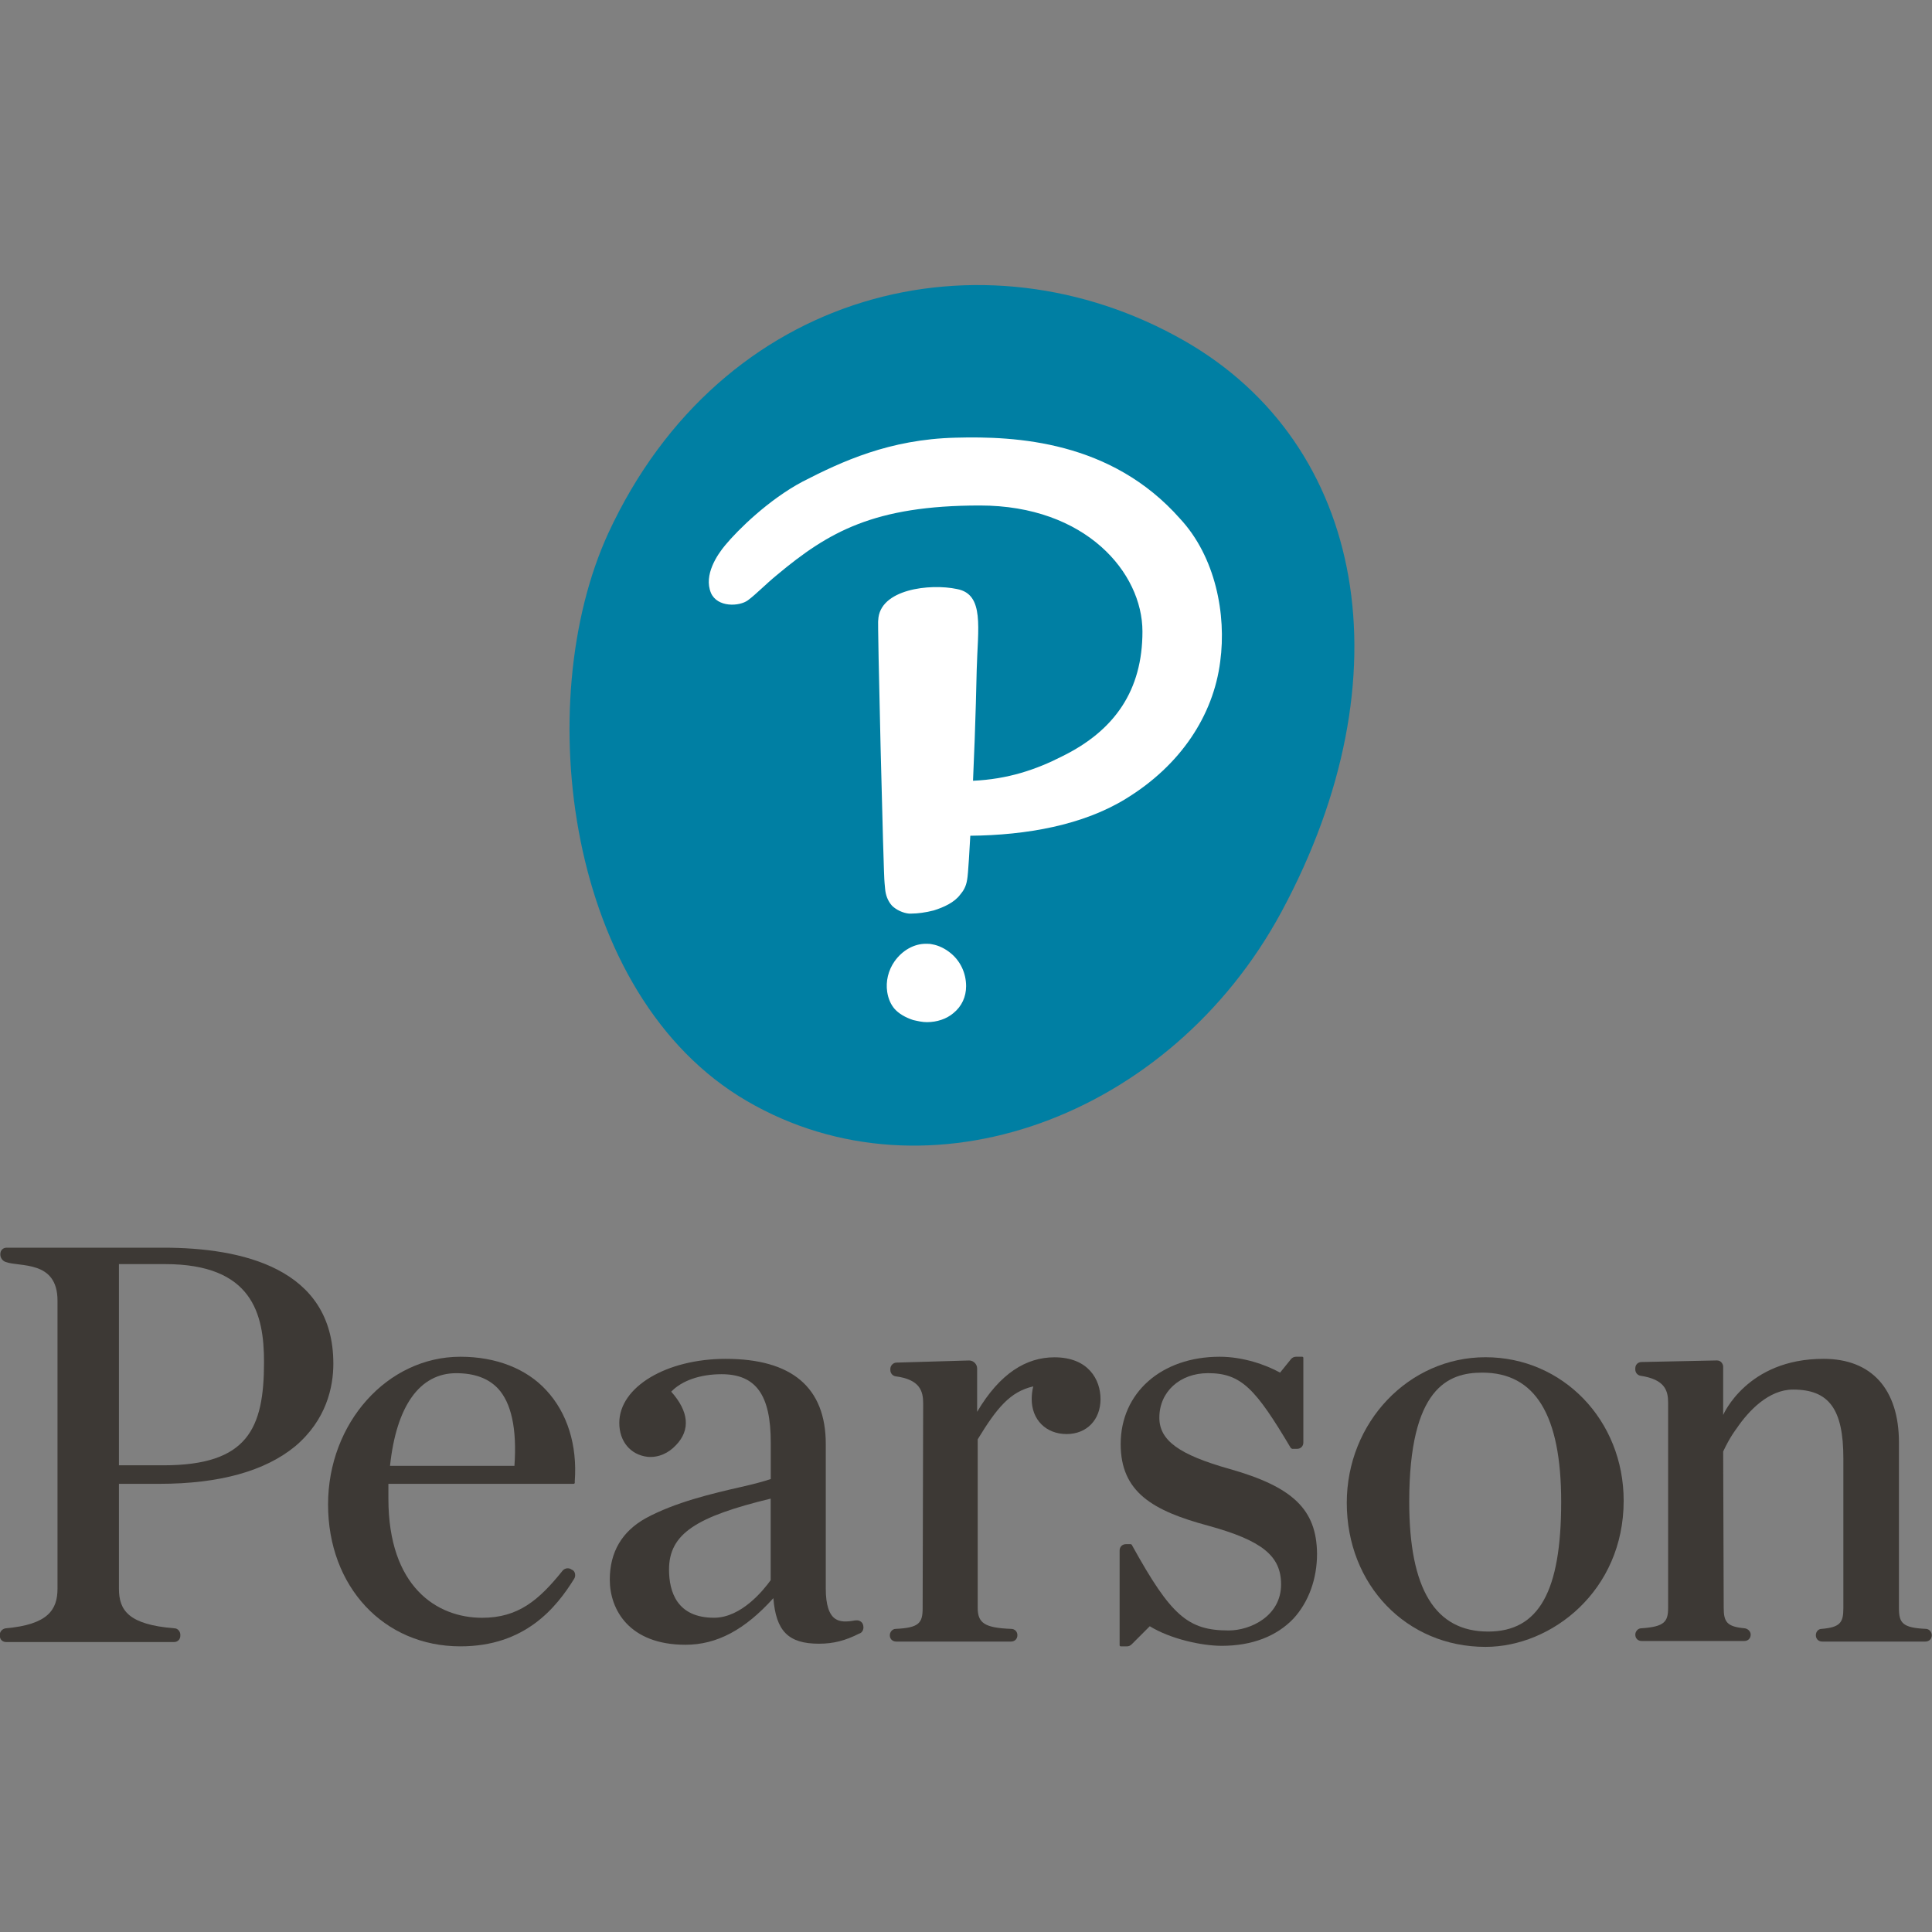 <?xml version="1.0" ?>
<svg xmlns="http://www.w3.org/2000/svg" viewBox="0 0 512 512">
	<rect x="0" y="0" width="512" height="512" fill="#808080" stroke="none"/>
	<style type="text/css">
		.st0{fill:#3D3935;}
		.st1{fill:#007FA3;}
		.st2{fill:#FFFFFF;}
	</style>
	<g id="XMLID_15_">
		<path id="XMLID_19_" class="st0" d="M 228.66,430.41 C 228.38,429.71 227.54,429.29 226.84,429.43 L 226.56,429.43 C 224.31,429.85 222.63,429.85 221.37,429.01 C 219.69,427.89 218.84,425.22 218.84,421.01 L 218.84,382.7 C 218.84,367.69 209.86,360.11 192.32,360.11 C 176.61,360.11 164.12,367.55 164.12,377.09 C 164.12,382.0 167.07,385.51 171.56,386.07 C 174.51,386.35 177.17,385.09 179.14,382.98 C 183.07,378.91 182.51,374.0 177.88,368.81 C 180.69,365.86 185.6,364.18 191.21,364.18 C 200.33,364.18 204.26,369.65 204.26,382.28 L 204.26,391.96 C 202.16,392.66 200.05,393.22 196.4,394.06 C 188.96,395.74 178.86,398.13 171.14,402.34 C 164.83,405.85 161.6,411.32 161.6,418.62 C 161.6,426.62 166.79,435.88 181.66,435.88 C 189.94,435.88 197.37,431.95 204.95,423.53 C 205.65,432.23 208.88,435.6 217.02,435.6 C 220.95,435.6 224.04,434.76 227.68,432.93 C 228.66,432.66 229.08,431.53 228.66,430.41 M 204.24,418.76 C 202.42,421.29 196.52,428.72 189.23,428.72 C 179.41,428.72 177.3,421.84 177.3,415.95 C 177.3,406.41 184.6,401.92 204.24,397.15 L 204.24,418.76"/>
		<path id="XMLID_22_" class="st0" d="M 393.67,436.44 C 372.76,436.44 356.91,420.02 356.91,398.27 C 356.91,376.94 373.33,359.68 393.67,359.68 C 414.16,359.68 430.29,376.38 430.29,397.7 C 430.29,421.57 411.21,436.44 393.67,436.44 M 392.82,363.76 C 383.84,363.76 373.46,367.69 373.46,398.0 C 373.46,421.15 380.34,432.38 394.37,432.38 C 407.84,432.38 413.73,421.72 413.73,398.0 C 413.73,374.99 406.86,363.76 392.82,363.76"/>
		<path id="XMLID_25_" class="st0" d="M 69.97,360.96 C 69.97,378.64 65.62,388.32 43.31,388.32 L 31.52,388.32 L 31.52,335.0 L 43.73,335.0 C 66.88,335.0 69.97,348.19 69.97,360.96 M 31.52,421.01 L 31.52,393.23 L 42.18,393.23 C 58.18,393.23 70.24,389.86 78.24,383.27 C 86.52,376.25 88.34,367.56 88.34,361.38 C 88.34,335.98 63.93,330.65 43.3,330.65 L 43.44,330.65 L 1.77,330.65 C 0.79,330.65 0.09,331.35 0.09,332.33 L 0.09,332.47 L 0.09,332.47 C 0.09,333.31 0.65,334.15 1.49,334.43 C 5.14,335.83 15.24,333.87 15.24,344.67 L 15.24,421.0 C 15.24,426.61 12.71,430.54 1.49,431.52 C 0.65,431.66 -0.05,432.36 -0.05,433.2 L -0.05,433.48 C -0.05,434.46 0.65,435.16 1.63,435.16 L 46.11,435.16 C 47.09,435.16 47.79,434.46 47.79,433.48 L 47.79,433.2 C 47.79,432.36 47.09,431.52 46.25,431.52 C 34.05,430.55 31.52,426.76 31.52,421.01 L 31.52,393.37"/>
		<path id="XMLID_28_" class="st0" d="M 122.02,359.55 C 102.66,359.55 86.94,377.09 86.94,398.7 C 86.94,420.45 101.67,436.3 122.02,436.3 C 139.14,436.3 147.42,426.06 152.19,418.34 C 152.61,417.64 152.47,416.52 151.77,416.1 L 151.49,415.96 C 150.79,415.4 149.67,415.54 149.1,416.24 C 142.79,424.1 137.31,428.73 127.77,428.73 C 115.7,428.73 102.93,420.45 102.93,397.16 L 102.93,397.02 C 102.93,396.04 102.93,394.63 102.93,393.23 L 152.04,393.23 C 152.18,393.23 152.32,393.09 152.32,392.95 L 152.32,392.53 C 153.02,382.99 150.36,374.43 144.74,368.4 C 139.56,362.78 131.56,359.55 122.02,359.55 M 103.36,388.46 C 105.04,372.6 111.22,363.91 120.9,363.91 C 125.81,363.91 129.46,365.31 131.98,367.98 C 135.49,371.77 137.03,378.64 136.33,388.47 L 103.36,388.47 L 103.36,388.46"/>
		<path id="XMLID_29_" class="st0" d="M 325.9,389.3 L 325.9,389.3 C 312.43,385.51 307.24,381.72 307.24,375.69 C 307.24,368.81 312.71,363.9 320.15,363.9 C 328.99,363.9 332.78,368.11 342.04,383.68 L 342.18,383.82 L 342.46,383.96 L 343.72,383.96 C 344.7,383.96 345.4,383.26 345.4,382.28 L 345.4,359.83 C 345.4,359.69 345.26,359.55 345.12,359.55 L 343.44,359.55 C 342.88,359.55 342.46,359.83 342.18,360.11 L 339.23,363.76 C 335.44,361.66 329.41,359.55 323.23,359.55 C 307.8,359.55 296.99,369.09 296.99,382.7 C 296.99,395.47 305.55,400.38 320.14,404.31 C 334.45,408.24 339.5,412.31 339.5,419.88 C 339.5,428.3 331.36,432.09 325.61,432.09 C 314.81,432.09 310.32,428.16 300.07,409.64 L 299.93,409.36 L 299.65,409.22 L 298.39,409.22 C 297.41,409.22 296.71,409.92 296.71,410.9 L 296.71,436.02 C 296.71,436.16 296.85,436.3 296.99,436.3 L 298.67,436.3 C 299.09,436.3 299.51,436.16 299.93,435.74 L 304.7,430.97 C 310.17,434.34 318.45,436.16 323.78,436.16 C 331.78,436.16 338.37,433.63 342.86,428.86 C 346.79,424.51 349.03,418.48 349.03,411.74 C 348.91,400.1 342.73,394.07 325.9,389.3"/>
		<path id="XMLID_30_" class="st0" d="M 244.51,426.2 C 244.51,430.13 243.53,431.39 237.35,431.67 C 236.51,431.67 235.81,432.51 235.81,433.35 C 235.81,434.33 236.51,435.03 237.49,435.03 L 267.94,435.03 C 268.92,435.03 269.62,434.33 269.62,433.35 C 269.62,432.37 268.92,431.67 267.94,431.67 C 260.92,431.39 259.1,430.13 259.1,426.06 L 259.1,381.44 C 264.15,373.16 267.66,368.81 273.83,367.41 C 273.55,368.39 273.41,369.8 273.41,370.78 C 273.41,376.25 277.2,380.04 282.67,380.04 C 288.0,380.04 291.65,376.25 291.65,370.78 C 291.65,365.59 288.42,359.7 279.44,359.7 C 272.0,359.7 264.99,363.91 258.95,374.15 L 258.95,362.64 C 258.95,361.52 257.97,360.54 256.85,360.54 L 237.63,361.1 C 236.65,361.1 235.95,361.94 235.95,362.78 L 235.95,363.06 C 235.95,363.9 236.51,364.6 237.35,364.74 C 243.8,365.58 244.65,368.67 244.65,371.9 L 244.51,426.2"/>
		<path id="XMLID_31_" class="st0" d="M 454.98,360.53 C 455.4,360.53 455.82,360.67 456.1,360.95 C 456.38,361.23 456.66,361.65 456.66,362.21 L 456.66,374.98 C 456.66,374.98 462.97,360.11 483.18,360.11 L 483.32,360.11 C 495.95,360.11 503.24,368.11 503.24,382.28 L 503.24,426.2 C 503.24,430.13 504.22,431.39 510.4,431.67 C 511.24,431.67 511.94,432.51 511.94,433.35 C 511.94,434.33 511.24,435.03 510.26,435.03 L 482.9,435.03 C 481.92,435.03 481.22,434.33 481.22,433.35 C 481.22,432.37 481.92,431.67 482.76,431.67 C 487.67,431.25 488.51,429.99 488.51,426.2 L 488.51,386.49 C 488.51,373.44 484.72,368.25 475.18,368.25 C 468.73,368.25 463.39,373.86 460.17,378.63 C 460.17,378.63 458.49,380.73 456.66,384.66 L 456.8,426.05 C 456.8,429.84 457.64,431.1 462.41,431.52 C 463.25,431.66 463.95,432.36 463.95,433.2 C 463.95,434.18 463.25,434.88 462.27,434.88 L 435.05,434.88 C 434.07,434.88 433.37,434.18 433.37,433.2 C 433.37,432.36 434.07,431.52 434.91,431.52 C 441.08,431.1 442.07,429.84 442.07,426.05 L 442.07,371.75 C 442.07,368.52 441.23,365.58 434.77,364.59 C 433.93,364.45 433.37,363.75 433.37,362.91 L 433.37,362.63 C 433.37,361.65 434.07,360.95 435.05,360.95 L 454.98,360.53"/>
		<path id="XMLID_32_" class="st1" d="M 313.83,90.29 C 361.96,117.79 373.18,179.25 339.65,241.55 C 310.18,296.27 245.78,319.7 197.93,291.78 C 149.94,263.86 140.68,186.12 161.17,141.37 C 191.2,76.4 260.51,59.84 313.83,90.29"/>
		<path id="XMLID_35_" class="st2" d="M 312.71,137.44 C 322.11,147.54 325.06,162.84 323.37,175.32 C 321.55,189.63 312.85,202.82 298.39,211.66 C 287.02,218.68 272.01,221.34 257.14,221.48 C 257.0,223.87 256.58,231.86 256.3,233.13 C 256.02,234.95 255.32,236.08 254.48,237.06 C 252.94,239.16 250.13,240.43 247.46,241.27 C 245.36,241.83 243.11,242.11 241.57,242.11 C 241.29,242.11 241.01,242.11 240.87,242.11 C 239.33,241.97 237.5,241.13 236.38,240.01 C 235.26,238.75 234.7,237.2 234.56,235.52 L 234.42,233.98 C 234.14,232.58 232.46,163.12 232.74,164.39 C 233.02,156.11 246.49,154.57 253.65,156.11 C 260.95,157.51 259.12,166.49 258.84,177.44 C 258.84,177.44 258.56,191.75 257.86,206.91 C 267.12,206.49 274.56,203.96 281.43,200.46 C 295.46,193.58 302.76,182.92 302.76,167.35 C 302.76,151.78 287.75,133.96 259.68,133.96 C 231.62,133.96 219.55,140.98 205.94,152.34 C 202.85,154.87 200.47,157.39 198.22,159.07 C 195.97,160.75 190.08,161.03 188.4,157.11 C 186.44,152.34 190.08,147.01 192.19,144.48 C 195.56,140.41 203.7,132.41 212.68,127.64 C 223.06,122.31 235.69,116.42 253.23,115.99 C 269.21,115.55 294.47,116.81 312.71,137.44 M 251.81,252.49 C 250.41,251.37 248.72,250.53 247.04,250.25 C 246.48,250.11 245.92,250.11 245.36,250.11 C 242.27,250.11 239.19,251.79 237.08,254.74 C 235.4,257.13 234.69,260.07 235.12,262.88 C 235.4,264.7 236.1,266.25 237.08,267.37 C 238.2,268.63 239.89,269.62 241.99,270.32 C 243.25,270.6 244.38,270.88 245.64,270.88 L 245.64,270.88 C 248.31,270.88 250.83,270.04 252.66,268.49 C 254.9,266.67 256.03,264.14 256.03,261.33 C 256.02,257.83 254.48,254.6 251.81,252.49"/>
	</g>
</svg>